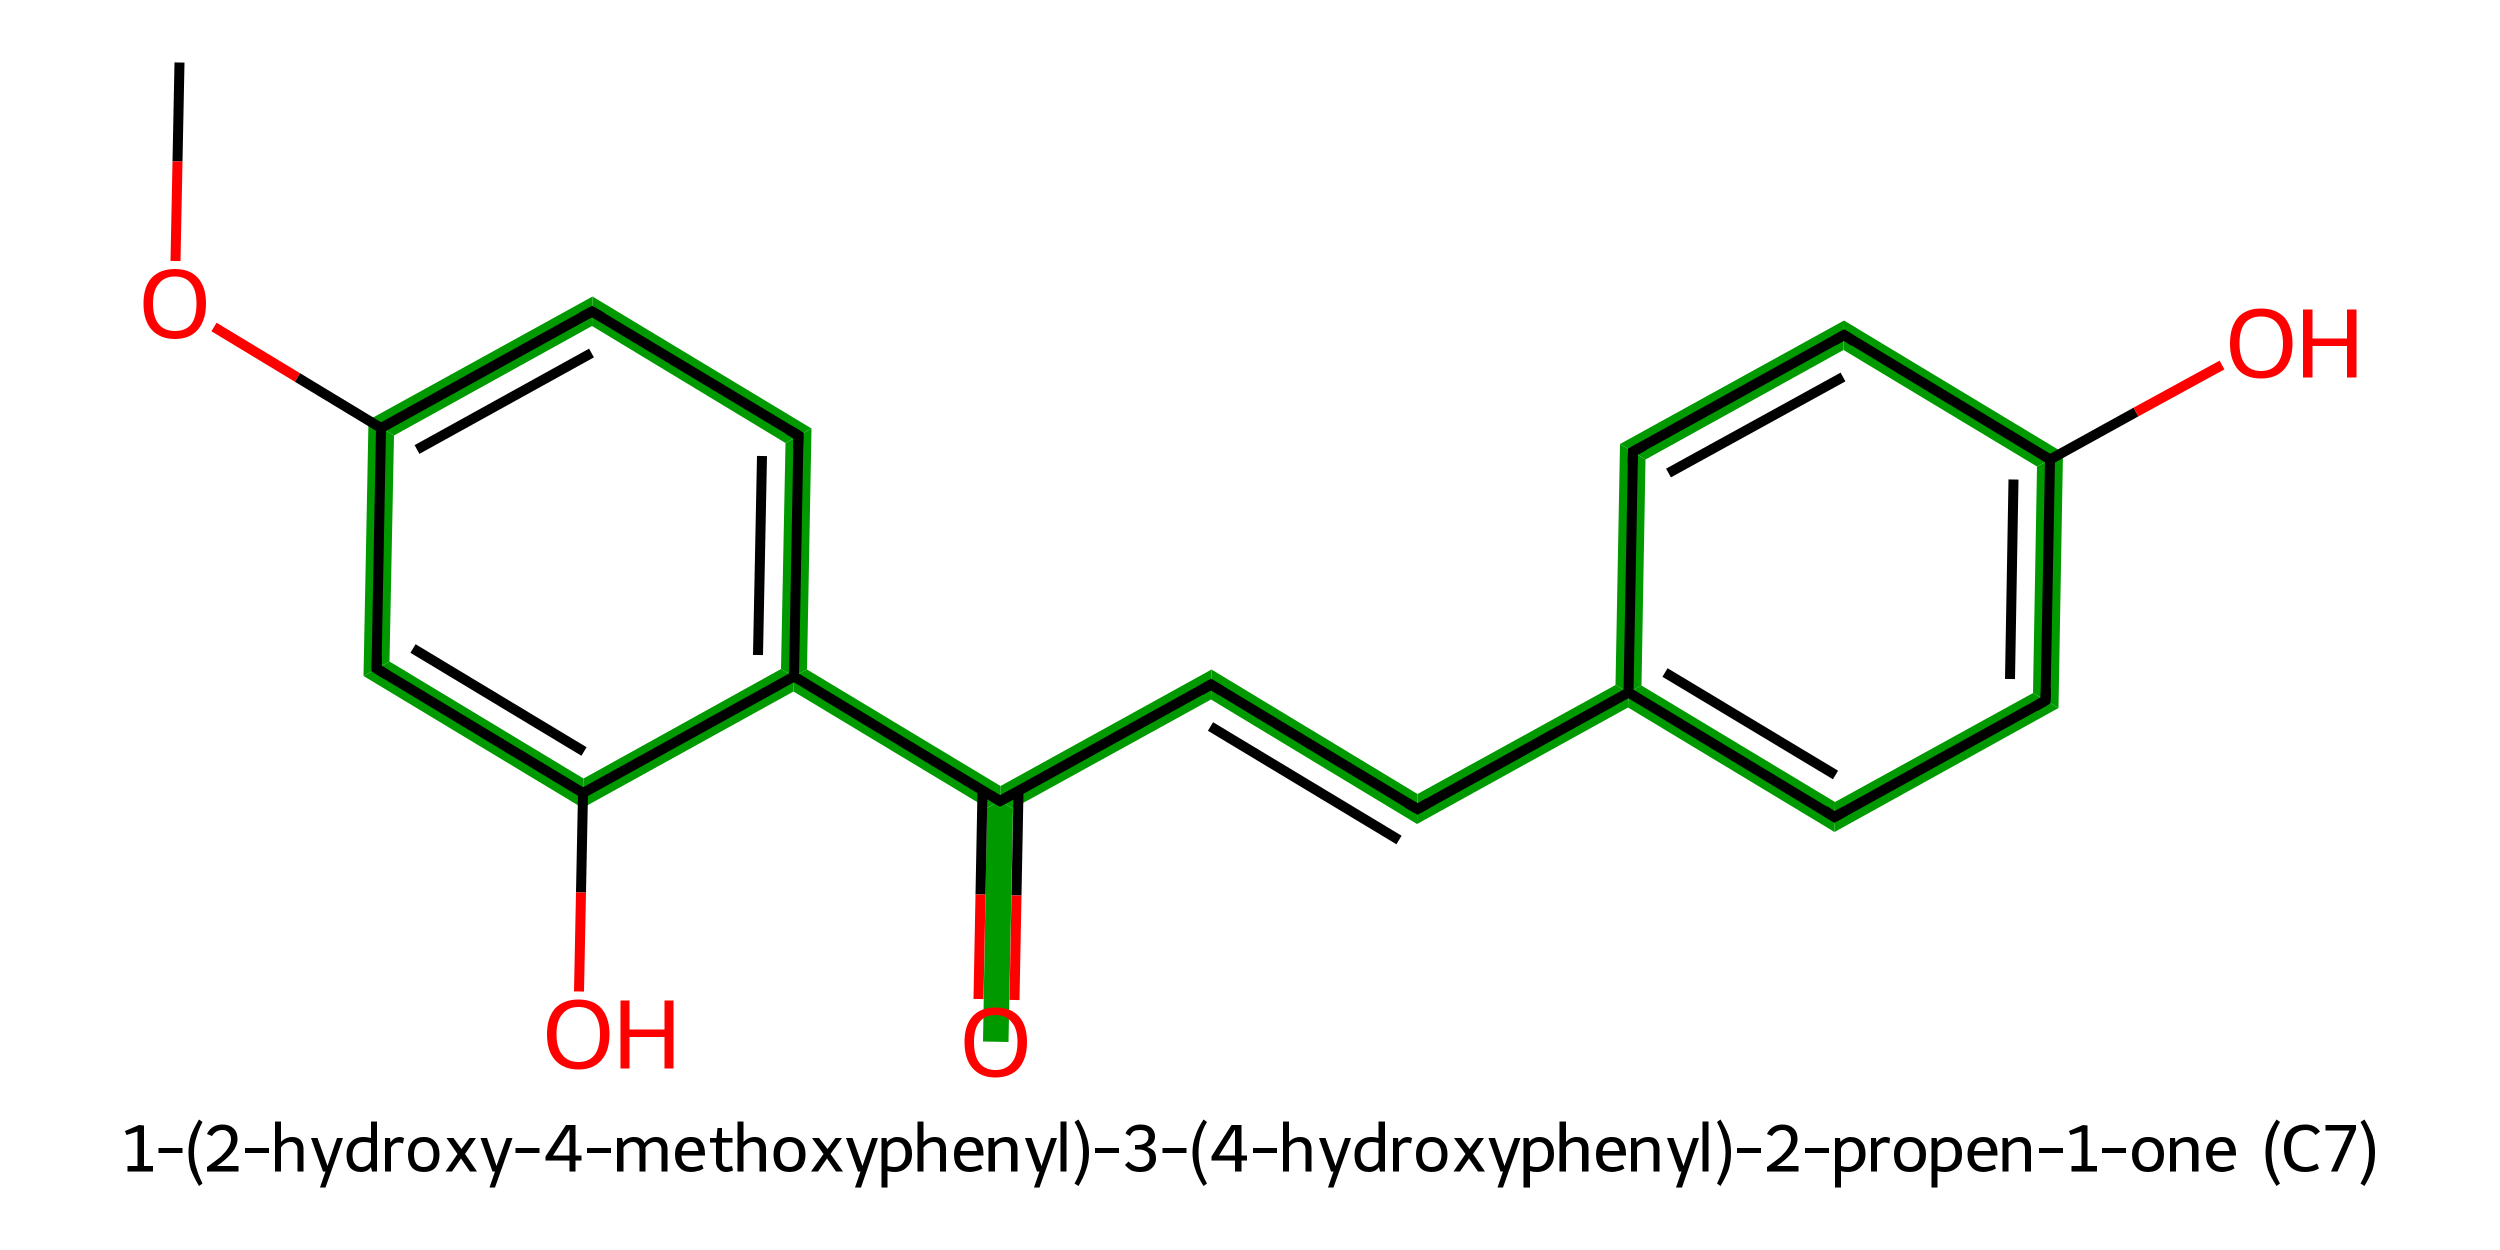 <?xml version='1.0' encoding='iso-8859-1'?>
<svg version='1.1' baseProfile='full'
              xmlns='http://www.w3.org/2000/svg'
                      xmlns:rdkit='http://www.rdkit.org/xml'
                      xmlns:xlink='http://www.w3.org/1999/xlink'
                  xml:space='preserve'
width='500px' height='250px' viewBox='0 0 500 250'>
<!-- END OF HEADER -->
<path class='bond-2 atom-2 atom-3' d='M 118.5,59.3 L 118.4,65.2 L 78.8,87.1 L 73.7,84.0 Z' style='fill:#009900;fill-rule:evenodd;fill-opacity:1;stroke:#009900;stroke-width:0.0px;stroke-linecap:butt;stroke-linejoin:miter;stroke-opacity:1;' />
<path class='bond-19 atom-2 atom-19' d='M 73.7,84.0 L 78.8,87.1 L 77.9,132.3 L 72.7,135.2 Z' style='fill:#009900;fill-rule:evenodd;fill-opacity:1;stroke:#009900;stroke-width:0.0px;stroke-linecap:butt;stroke-linejoin:miter;stroke-opacity:1;' />
<path class='bond-3 atom-3 atom-4' d='M 118.5,59.3 L 162.3,85.7 L 157.1,88.6 L 118.4,65.2 Z' style='fill:#009900;fill-rule:evenodd;fill-opacity:1;stroke:#009900;stroke-width:0.0px;stroke-linecap:butt;stroke-linejoin:miter;stroke-opacity:1;' />
<path class='bond-4 atom-4 atom-5' d='M 162.3,85.7 L 161.4,133.9 L 158.8,135.3 L 156.2,133.8 L 157.1,88.6 Z' style='fill:#009900;fill-rule:evenodd;fill-opacity:1;stroke:#009900;stroke-width:0.0px;stroke-linecap:butt;stroke-linejoin:miter;stroke-opacity:1;' />
<path class='bond-5 atom-5 atom-6' d='M 161.4,133.9 L 200.1,157.2 L 200.0,160.2 L 197.4,161.6 L 158.7,138.3 L 158.8,135.3 Z' style='fill:#009900;fill-rule:evenodd;fill-opacity:1;stroke:#009900;stroke-width:0.0px;stroke-linecap:butt;stroke-linejoin:miter;stroke-opacity:1;' />
<path class='bond-16 atom-5 atom-17' d='M 156.2,133.8 L 158.8,135.3 L 158.7,138.3 L 116.5,161.6 L 116.7,155.7 Z' style='fill:#009900;fill-rule:evenodd;fill-opacity:1;stroke:#009900;stroke-width:0.0px;stroke-linecap:butt;stroke-linejoin:miter;stroke-opacity:1;' />
<path class='bond-6 atom-6 atom-7' d='M 200.0,160.2 L 202.6,161.7 L 201.7,208.4 L 196.6,208.3 L 197.4,161.6 Z' style='fill:#009900;fill-rule:evenodd;fill-opacity:1;stroke:#009900;stroke-width:0.0px;stroke-linecap:butt;stroke-linejoin:miter;stroke-opacity:1;' />
<path class='bond-7 atom-6 atom-8' d='M 242.3,133.9 L 242.2,139.9 L 202.6,161.7 L 200.0,160.2 L 200.1,157.2 Z' style='fill:#009900;fill-rule:evenodd;fill-opacity:1;stroke:#009900;stroke-width:0.0px;stroke-linecap:butt;stroke-linejoin:miter;stroke-opacity:1;' />
<path class='bond-8 atom-8 atom-9' d='M 242.3,133.9 L 283.5,158.8 L 283.4,164.8 L 242.2,139.9 Z' style='fill:#009900;fill-rule:evenodd;fill-opacity:1;stroke:#009900;stroke-width:0.0px;stroke-linecap:butt;stroke-linejoin:miter;stroke-opacity:1;' />
<path class='bond-9 atom-9 atom-10' d='M 323.1,137.0 L 325.7,138.5 L 325.6,141.5 L 283.4,164.8 L 283.5,158.8 Z' style='fill:#009900;fill-rule:evenodd;fill-opacity:1;stroke:#009900;stroke-width:0.0px;stroke-linecap:butt;stroke-linejoin:miter;stroke-opacity:1;' />
<path class='bond-10 atom-10 atom-11' d='M 328.3,137.1 L 367.0,160.4 L 366.9,166.4 L 325.6,141.5 L 325.7,138.5 Z' style='fill:#009900;fill-rule:evenodd;fill-opacity:1;stroke:#009900;stroke-width:0.0px;stroke-linecap:butt;stroke-linejoin:miter;stroke-opacity:1;' />
<path class='bond-20 atom-10 atom-16' d='M 324.0,88.8 L 329.1,91.9 L 328.3,137.1 L 325.7,138.5 L 323.1,137.0 Z' style='fill:#009900;fill-rule:evenodd;fill-opacity:1;stroke:#009900;stroke-width:0.0px;stroke-linecap:butt;stroke-linejoin:miter;stroke-opacity:1;' />
<path class='bond-11 atom-11 atom-12' d='M 406.6,138.6 L 411.7,141.6 L 366.9,166.4 L 367.0,160.4 Z' style='fill:#009900;fill-rule:evenodd;fill-opacity:1;stroke:#009900;stroke-width:0.0px;stroke-linecap:butt;stroke-linejoin:miter;stroke-opacity:1;' />
<path class='bond-12 atom-12 atom-13' d='M 412.6,90.5 L 411.7,141.6 L 406.6,138.6 L 407.4,93.3 Z' style='fill:#009900;fill-rule:evenodd;fill-opacity:1;stroke:#009900;stroke-width:0.0px;stroke-linecap:butt;stroke-linejoin:miter;stroke-opacity:1;' />
<path class='bond-14 atom-13 atom-15' d='M 368.8,64.1 L 412.6,90.5 L 407.4,93.3 L 368.7,70.0 Z' style='fill:#009900;fill-rule:evenodd;fill-opacity:1;stroke:#009900;stroke-width:0.0px;stroke-linecap:butt;stroke-linejoin:miter;stroke-opacity:1;' />
<path class='bond-15 atom-15 atom-16' d='M 368.8,64.1 L 368.7,70.0 L 329.1,91.9 L 324.0,88.8 Z' style='fill:#009900;fill-rule:evenodd;fill-opacity:1;stroke:#009900;stroke-width:0.0px;stroke-linecap:butt;stroke-linejoin:miter;stroke-opacity:1;' />
<path class='bond-18 atom-17 atom-19' d='M 77.9,132.3 L 116.7,155.7 L 116.5,161.6 L 72.7,135.2 Z' style='fill:#009900;fill-rule:evenodd;fill-opacity:1;stroke:#009900;stroke-width:0.0px;stroke-linecap:butt;stroke-linejoin:miter;stroke-opacity:1;' />
<path class='bond-0 atom-0 atom-1' d='M 35.9,12.5 L 35.5,32.3' style='fill:none;fill-rule:evenodd;stroke:#000000;stroke-width:2.0px;stroke-linecap:butt;stroke-linejoin:miter;stroke-opacity:1' />
<path class='bond-0 atom-0 atom-1' d='M 35.5,32.3 L 35.1,52.2' style='fill:none;fill-rule:evenodd;stroke:#FF0000;stroke-width:2.0px;stroke-linecap:butt;stroke-linejoin:miter;stroke-opacity:1' />
<path class='bond-1 atom-1 atom-2' d='M 42.8,65.4 L 59.5,75.5' style='fill:none;fill-rule:evenodd;stroke:#FF0000;stroke-width:2.0px;stroke-linecap:butt;stroke-linejoin:miter;stroke-opacity:1' />
<path class='bond-1 atom-1 atom-2' d='M 59.5,75.5 L 76.2,85.6' style='fill:none;fill-rule:evenodd;stroke:#000000;stroke-width:2.0px;stroke-linecap:butt;stroke-linejoin:miter;stroke-opacity:1' />
<path class='bond-2 atom-2 atom-3' d='M 76.2,85.6 L 118.4,62.3' style='fill:none;fill-rule:evenodd;stroke:#000000;stroke-width:2.0px;stroke-linecap:butt;stroke-linejoin:miter;stroke-opacity:1' />
<path class='bond-2 atom-2 atom-3' d='M 83.4,89.9 L 118.3,70.6' style='fill:none;fill-rule:evenodd;stroke:#000000;stroke-width:2.0px;stroke-linecap:butt;stroke-linejoin:miter;stroke-opacity:1' />
<path class='bond-3 atom-3 atom-4' d='M 118.4,62.3 L 159.7,87.1' style='fill:none;fill-rule:evenodd;stroke:#000000;stroke-width:2.0px;stroke-linecap:butt;stroke-linejoin:miter;stroke-opacity:1' />
<path class='bond-4 atom-4 atom-5' d='M 159.7,87.1 L 158.8,135.3' style='fill:none;fill-rule:evenodd;stroke:#000000;stroke-width:2.0px;stroke-linecap:butt;stroke-linejoin:miter;stroke-opacity:1' />
<path class='bond-4 atom-4 atom-5' d='M 152.4,91.2 L 151.6,131.0' style='fill:none;fill-rule:evenodd;stroke:#000000;stroke-width:2.0px;stroke-linecap:butt;stroke-linejoin:miter;stroke-opacity:1' />
<path class='bond-5 atom-5 atom-6' d='M 158.8,135.3 L 200.0,160.2' style='fill:none;fill-rule:evenodd;stroke:#000000;stroke-width:2.0px;stroke-linecap:butt;stroke-linejoin:miter;stroke-opacity:1' />
<path class='bond-6 atom-6 atom-7' d='M 196.5,158.1 L 196.1,178.9' style='fill:none;fill-rule:evenodd;stroke:#000000;stroke-width:2.0px;stroke-linecap:butt;stroke-linejoin:miter;stroke-opacity:1' />
<path class='bond-6 atom-6 atom-7' d='M 196.1,178.9 L 195.7,199.8' style='fill:none;fill-rule:evenodd;stroke:#FF0000;stroke-width:2.0px;stroke-linecap:butt;stroke-linejoin:miter;stroke-opacity:1' />
<path class='bond-6 atom-6 atom-7' d='M 203.7,158.2 L 203.3,179.1' style='fill:none;fill-rule:evenodd;stroke:#000000;stroke-width:2.0px;stroke-linecap:butt;stroke-linejoin:miter;stroke-opacity:1' />
<path class='bond-6 atom-6 atom-7' d='M 203.3,179.1 L 202.9,200.0' style='fill:none;fill-rule:evenodd;stroke:#FF0000;stroke-width:2.0px;stroke-linecap:butt;stroke-linejoin:miter;stroke-opacity:1' />
<path class='bond-7 atom-6 atom-8' d='M 200.0,160.2 L 242.2,136.9' style='fill:none;fill-rule:evenodd;stroke:#000000;stroke-width:2.0px;stroke-linecap:butt;stroke-linejoin:miter;stroke-opacity:1' />
<path class='bond-8 atom-8 atom-9' d='M 242.2,136.9 L 283.5,161.8' style='fill:none;fill-rule:evenodd;stroke:#000000;stroke-width:2.0px;stroke-linecap:butt;stroke-linejoin:miter;stroke-opacity:1' />
<path class='bond-8 atom-8 atom-9' d='M 242.1,145.3 L 279.8,168.0' style='fill:none;fill-rule:evenodd;stroke:#000000;stroke-width:2.0px;stroke-linecap:butt;stroke-linejoin:miter;stroke-opacity:1' />
<path class='bond-9 atom-9 atom-10' d='M 283.5,161.8 L 325.7,138.5' style='fill:none;fill-rule:evenodd;stroke:#000000;stroke-width:2.0px;stroke-linecap:butt;stroke-linejoin:miter;stroke-opacity:1' />
<path class='bond-10 atom-10 atom-11' d='M 325.7,138.5 L 366.9,163.4' style='fill:none;fill-rule:evenodd;stroke:#000000;stroke-width:2.0px;stroke-linecap:butt;stroke-linejoin:miter;stroke-opacity:1' />
<path class='bond-10 atom-10 atom-11' d='M 333.0,134.5 L 367.1,155.0' style='fill:none;fill-rule:evenodd;stroke:#000000;stroke-width:2.0px;stroke-linecap:butt;stroke-linejoin:miter;stroke-opacity:1' />
<path class='bond-11 atom-11 atom-12' d='M 366.9,163.4 L 409.1,140.1' style='fill:none;fill-rule:evenodd;stroke:#000000;stroke-width:2.0px;stroke-linecap:butt;stroke-linejoin:miter;stroke-opacity:1' />
<path class='bond-12 atom-12 atom-13' d='M 409.1,140.1 L 410.0,91.9' style='fill:none;fill-rule:evenodd;stroke:#000000;stroke-width:2.0px;stroke-linecap:butt;stroke-linejoin:miter;stroke-opacity:1' />
<path class='bond-12 atom-12 atom-13' d='M 402.0,135.8 L 402.7,95.9' style='fill:none;fill-rule:evenodd;stroke:#000000;stroke-width:2.0px;stroke-linecap:butt;stroke-linejoin:miter;stroke-opacity:1' />
<path class='bond-13 atom-13 atom-14' d='M 410.0,91.9 L 427.2,82.4' style='fill:none;fill-rule:evenodd;stroke:#000000;stroke-width:2.0px;stroke-linecap:butt;stroke-linejoin:miter;stroke-opacity:1' />
<path class='bond-13 atom-13 atom-14' d='M 427.2,82.4 L 444.4,73.0' style='fill:none;fill-rule:evenodd;stroke:#FF0000;stroke-width:2.0px;stroke-linecap:butt;stroke-linejoin:miter;stroke-opacity:1' />
<path class='bond-14 atom-13 atom-15' d='M 410.0,91.9 L 368.8,67.0' style='fill:none;fill-rule:evenodd;stroke:#000000;stroke-width:2.0px;stroke-linecap:butt;stroke-linejoin:miter;stroke-opacity:1' />
<path class='bond-15 atom-15 atom-16' d='M 368.8,67.0 L 326.6,90.3' style='fill:none;fill-rule:evenodd;stroke:#000000;stroke-width:2.0px;stroke-linecap:butt;stroke-linejoin:miter;stroke-opacity:1' />
<path class='bond-15 atom-15 atom-16' d='M 368.6,75.4 L 333.7,94.6' style='fill:none;fill-rule:evenodd;stroke:#000000;stroke-width:2.0px;stroke-linecap:butt;stroke-linejoin:miter;stroke-opacity:1' />
<path class='bond-16 atom-5 atom-17' d='M 158.8,135.3 L 116.6,158.6' style='fill:none;fill-rule:evenodd;stroke:#000000;stroke-width:2.0px;stroke-linecap:butt;stroke-linejoin:miter;stroke-opacity:1' />
<path class='bond-17 atom-17 atom-18' d='M 116.6,158.6 L 116.2,178.5' style='fill:none;fill-rule:evenodd;stroke:#000000;stroke-width:2.0px;stroke-linecap:butt;stroke-linejoin:miter;stroke-opacity:1' />
<path class='bond-17 atom-17 atom-18' d='M 116.2,178.5 L 115.8,198.3' style='fill:none;fill-rule:evenodd;stroke:#FF0000;stroke-width:2.0px;stroke-linecap:butt;stroke-linejoin:miter;stroke-opacity:1' />
<path class='bond-18 atom-17 atom-19' d='M 116.6,158.6 L 75.3,133.7' style='fill:none;fill-rule:evenodd;stroke:#000000;stroke-width:2.0px;stroke-linecap:butt;stroke-linejoin:miter;stroke-opacity:1' />
<path class='bond-18 atom-17 atom-19' d='M 116.8,150.3 L 82.6,129.7' style='fill:none;fill-rule:evenodd;stroke:#000000;stroke-width:2.0px;stroke-linecap:butt;stroke-linejoin:miter;stroke-opacity:1' />
<path class='bond-19 atom-19 atom-2' d='M 75.3,133.7 L 76.2,85.6' style='fill:none;fill-rule:evenodd;stroke:#000000;stroke-width:2.0px;stroke-linecap:butt;stroke-linejoin:miter;stroke-opacity:1' />
<path class='bond-20 atom-16 atom-10' d='M 326.6,90.3 L 325.7,138.5' style='fill:none;fill-rule:evenodd;stroke:#000000;stroke-width:2.0px;stroke-linecap:butt;stroke-linejoin:miter;stroke-opacity:1' />
<path d='M 116.3,63.4 L 118.4,62.3 L 120.5,63.5' style='fill:none;stroke:#000000;stroke-width:2.0px;stroke-linecap:butt;stroke-linejoin:miter;stroke-opacity:1;' />
<path d='M 157.6,85.9 L 159.7,87.1 L 159.6,89.6' style='fill:none;stroke:#000000;stroke-width:2.0px;stroke-linecap:butt;stroke-linejoin:miter;stroke-opacity:1;' />
<path d='M 198.0,159.0 L 200.0,160.2 L 202.2,159.0' style='fill:none;stroke:#000000;stroke-width:2.0px;stroke-linecap:butt;stroke-linejoin:miter;stroke-opacity:1;' />
<path d='M 240.1,138.1 L 242.2,136.9 L 244.3,138.2' style='fill:none;stroke:#000000;stroke-width:2.0px;stroke-linecap:butt;stroke-linejoin:miter;stroke-opacity:1;' />
<path d='M 281.4,160.6 L 283.5,161.8 L 285.6,160.6' style='fill:none;stroke:#000000;stroke-width:2.0px;stroke-linecap:butt;stroke-linejoin:miter;stroke-opacity:1;' />
<path d='M 364.9,162.1 L 366.9,163.4 L 369.0,162.2' style='fill:none;stroke:#000000;stroke-width:2.0px;stroke-linecap:butt;stroke-linejoin:miter;stroke-opacity:1;' />
<path d='M 407.0,141.3 L 409.1,140.1 L 409.2,137.7' style='fill:none;stroke:#000000;stroke-width:2.0px;stroke-linecap:butt;stroke-linejoin:miter;stroke-opacity:1;' />
<path d='M 370.8,68.3 L 368.8,67.0 L 366.7,68.2' style='fill:none;stroke:#000000;stroke-width:2.0px;stroke-linecap:butt;stroke-linejoin:miter;stroke-opacity:1;' />
<path d='M 328.7,89.2 L 326.6,90.3 L 326.5,92.7' style='fill:none;stroke:#000000;stroke-width:2.0px;stroke-linecap:butt;stroke-linejoin:miter;stroke-opacity:1;' />
<path d='M 77.4,135.0 L 75.3,133.7 L 75.4,131.3' style='fill:none;stroke:#000000;stroke-width:2.0px;stroke-linecap:butt;stroke-linejoin:miter;stroke-opacity:1;' />
<path class='atom-1' d='M 28.7 60.7
Q 28.7 57.4, 30.3 55.6
Q 32.0 53.8, 35.0 53.8
Q 38.0 53.8, 39.6 55.6
Q 41.2 57.4, 41.2 60.7
Q 41.2 64.0, 39.6 65.9
Q 38.0 67.8, 35.0 67.8
Q 32.0 67.8, 30.3 65.9
Q 28.7 64.1, 28.7 60.7
M 35.0 66.2
Q 37.1 66.2, 38.2 64.9
Q 39.3 63.5, 39.3 60.7
Q 39.3 58.0, 38.2 56.7
Q 37.1 55.3, 35.0 55.3
Q 32.9 55.3, 31.8 56.7
Q 30.6 58.0, 30.6 60.7
Q 30.6 63.5, 31.8 64.9
Q 32.9 66.2, 35.0 66.2
' fill='#FF0000'/>
<path class='atom-7' d='M 192.9 208.4
Q 192.9 205.1, 194.5 203.3
Q 196.1 201.5, 199.1 201.5
Q 202.2 201.5, 203.8 203.3
Q 205.4 205.1, 205.4 208.4
Q 205.4 211.7, 203.8 213.6
Q 202.1 215.5, 199.1 215.5
Q 196.1 215.5, 194.5 213.6
Q 192.9 211.8, 192.9 208.4
M 199.1 214.0
Q 201.2 214.0, 202.3 212.6
Q 203.5 211.2, 203.5 208.4
Q 203.5 205.7, 202.3 204.4
Q 201.2 203.0, 199.1 203.0
Q 197.0 203.0, 195.9 204.4
Q 194.8 205.7, 194.8 208.4
Q 194.8 211.2, 195.9 212.6
Q 197.0 214.0, 199.1 214.0
' fill='#FF0000'/>
<path class='atom-14' d='M 446.0 68.7
Q 446.0 65.4, 447.6 63.5
Q 449.2 61.7, 452.2 61.7
Q 455.2 61.7, 456.9 63.5
Q 458.5 65.4, 458.5 68.7
Q 458.5 72.0, 456.8 73.9
Q 455.2 75.7, 452.2 75.7
Q 449.2 75.7, 447.6 73.9
Q 446.0 72.0, 446.0 68.7
M 452.2 74.2
Q 454.3 74.2, 455.4 72.8
Q 456.6 71.4, 456.6 68.7
Q 456.6 66.0, 455.4 64.6
Q 454.3 63.3, 452.2 63.3
Q 450.1 63.3, 449.0 64.6
Q 447.9 66.0, 447.9 68.7
Q 447.9 71.4, 449.0 72.8
Q 450.1 74.2, 452.2 74.2
' fill='#FF0000'/>
<path class='atom-14' d='M 460.6 61.9
L 462.5 61.9
L 462.5 67.7
L 469.4 67.7
L 469.4 61.9
L 471.3 61.9
L 471.3 75.5
L 469.4 75.5
L 469.4 69.2
L 462.5 69.2
L 462.5 75.5
L 460.6 75.5
L 460.6 61.9
' fill='#FF0000'/>
<path class='atom-18' d='M 109.4 206.8
Q 109.4 203.6, 111.0 201.7
Q 112.7 199.9, 115.7 199.9
Q 118.7 199.9, 120.3 201.7
Q 121.9 203.6, 121.9 206.8
Q 121.9 210.2, 120.3 212.0
Q 118.7 213.9, 115.7 213.9
Q 112.7 213.9, 111.0 212.0
Q 109.4 210.2, 109.4 206.8
M 115.7 212.4
Q 117.8 212.4, 118.9 211.0
Q 120.0 209.6, 120.0 206.8
Q 120.0 204.2, 118.9 202.8
Q 117.8 201.4, 115.7 201.4
Q 113.6 201.4, 112.5 202.8
Q 111.3 204.1, 111.3 206.8
Q 111.3 209.6, 112.5 211.0
Q 113.6 212.4, 115.7 212.4
' fill='#FF0000'/>
<path class='atom-18' d='M 124.1 200.1
L 125.9 200.1
L 125.9 205.9
L 132.9 205.9
L 132.9 200.1
L 134.7 200.1
L 134.7 213.7
L 132.9 213.7
L 132.9 207.4
L 125.9 207.4
L 125.9 213.7
L 124.1 213.7
L 124.1 200.1
' fill='#FF0000'/>
<path class='legend' d='M 25.5 233.2
L 27.5 233.2
L 27.5 226.3
L 25.3 227.0
L 25.0 226.2
L 27.8 225.0
L 28.8 225.1
L 28.8 233.2
L 30.6 233.2
L 30.6 234.3
L 25.5 234.3
L 25.5 233.2
' fill='#000000'/>
<path class='legend' d='M 31.7 229.6
L 36.5 229.6
L 36.5 230.6
L 31.7 230.6
L 31.7 229.6
' fill='#000000'/>
<path class='legend' d='M 37.7 230.5
Q 37.7 228.7, 38.2 227.1
Q 38.8 225.6, 39.8 223.9
L 40.5 224.4
Q 39.7 225.9, 39.3 227.4
Q 38.8 228.8, 38.8 230.5
Q 38.8 232.3, 39.3 233.7
Q 39.7 235.1, 40.5 236.7
L 39.8 237.2
Q 38.8 235.5, 38.2 234.0
Q 37.7 232.4, 37.7 230.5
' fill='#000000'/>
<path class='legend' d='M 41.4 226.8
Q 41.8 225.9, 42.6 225.4
Q 43.4 224.9, 44.5 224.9
Q 45.9 224.9, 46.7 225.7
Q 47.5 226.4, 47.5 227.8
Q 47.5 229.1, 46.5 230.4
Q 45.5 231.7, 43.4 233.2
L 47.7 233.2
L 47.7 234.3
L 41.4 234.3
L 41.4 233.4
Q 43.1 232.2, 44.2 231.3
Q 45.2 230.3, 45.7 229.5
Q 46.2 228.7, 46.2 227.8
Q 46.2 227.0, 45.7 226.5
Q 45.3 226.0, 44.5 226.0
Q 43.8 226.0, 43.3 226.3
Q 42.8 226.6, 42.4 227.2
L 41.4 226.8
' fill='#000000'/>
<path class='legend' d='M 49.0 229.6
L 53.8 229.6
L 53.8 230.6
L 49.0 230.6
L 49.0 229.6
' fill='#000000'/>
<path class='legend' d='M 58.5 227.4
Q 59.5 227.4, 60.1 228.0
Q 60.7 228.7, 60.7 229.8
L 60.7 234.3
L 59.5 234.3
L 59.5 229.9
Q 59.5 229.1, 59.1 228.8
Q 58.8 228.4, 58.2 228.4
Q 57.5 228.4, 57.0 228.7
Q 56.5 229.0, 56.2 229.5
L 56.2 234.3
L 55.0 234.3
L 55.0 224.3
L 56.2 224.3
L 56.2 228.4
Q 57.1 227.4, 58.5 227.4
' fill='#000000'/>
<path class='legend' d='M 67.4 227.6
L 68.6 227.6
L 65.1 237.5
L 64.0 237.5
L 65.1 234.3
L 64.6 234.3
L 62.2 227.6
L 63.5 227.6
L 65.5 233.2
L 67.4 227.6
' fill='#000000'/>
<path class='legend' d='M 75.4 224.3
L 75.4 234.3
L 74.4 234.3
L 74.2 233.4
Q 73.5 234.4, 72.2 234.4
Q 70.8 234.4, 70.0 233.5
Q 69.3 232.6, 69.3 231.0
Q 69.3 229.3, 70.2 228.4
Q 71.1 227.4, 72.7 227.4
Q 73.4 227.4, 74.2 227.6
L 74.2 224.3
L 75.4 224.3
M 72.3 233.4
Q 73.0 233.4, 73.5 233.0
Q 74.0 232.7, 74.2 232.0
L 74.2 228.6
Q 73.5 228.4, 72.7 228.4
Q 71.7 228.4, 71.1 229.1
Q 70.5 229.8, 70.5 231.0
Q 70.5 232.2, 71.0 232.8
Q 71.5 233.4, 72.3 233.4
' fill='#000000'/>
<path class='legend' d='M 78.0 227.6
L 78.1 228.5
Q 78.8 227.4, 80.0 227.4
Q 80.3 227.4, 80.8 227.6
L 80.6 228.7
Q 80.1 228.5, 79.8 228.5
Q 79.2 228.5, 78.8 228.8
Q 78.5 229.0, 78.2 229.5
L 78.2 234.3
L 77.0 234.3
L 77.0 227.6
L 78.0 227.6
' fill='#000000'/>
<path class='legend' d='M 81.6 230.9
Q 81.6 229.3, 82.4 228.4
Q 83.2 227.4, 84.8 227.4
Q 86.3 227.4, 87.1 228.4
Q 87.9 229.3, 87.9 230.9
Q 87.9 232.5, 87.1 233.5
Q 86.3 234.4, 84.8 234.4
Q 83.2 234.4, 82.4 233.5
Q 81.6 232.5, 81.6 230.9
M 82.8 230.9
Q 82.8 232.1, 83.3 232.8
Q 83.8 233.4, 84.8 233.4
Q 85.7 233.4, 86.2 232.8
Q 86.7 232.1, 86.7 230.9
Q 86.7 229.7, 86.2 229.0
Q 85.7 228.4, 84.8 228.4
Q 83.8 228.4, 83.3 229.0
Q 82.8 229.7, 82.8 230.9
' fill='#000000'/>
<path class='legend' d='M 91.5 230.8
L 89.3 227.6
L 90.7 227.6
L 92.3 229.8
L 93.9 227.6
L 95.2 227.6
L 93.0 230.8
L 95.4 234.3
L 94.0 234.3
L 92.2 231.7
L 90.4 234.3
L 89.1 234.3
L 91.5 230.8
' fill='#000000'/>
<path class='legend' d='M 101.3 227.6
L 102.5 227.6
L 99.0 237.5
L 97.9 237.5
L 99.0 234.3
L 98.5 234.3
L 96.1 227.6
L 97.4 227.6
L 99.3 233.2
L 101.3 227.6
' fill='#000000'/>
<path class='legend' d='M 103.1 229.6
L 107.9 229.6
L 107.9 230.6
L 103.1 230.6
L 103.1 229.6
' fill='#000000'/>
<path class='legend' d='M 115.1 231.1
L 116.3 231.1
L 116.3 232.1
L 115.1 232.1
L 115.1 234.3
L 113.9 234.3
L 113.9 232.1
L 109.1 232.1
L 109.1 231.3
L 113.2 225.0
L 115.1 225.0
L 115.1 231.1
M 110.6 231.1
L 113.9 231.1
L 113.9 225.9
L 110.6 231.1
' fill='#000000'/>
<path class='legend' d='M 117.4 229.6
L 122.2 229.6
L 122.2 230.6
L 117.4 230.6
L 117.4 229.6
' fill='#000000'/>
<path class='legend' d='M 131.2 227.4
Q 132.3 227.4, 132.9 228.0
Q 133.5 228.7, 133.5 229.8
L 133.5 234.3
L 132.3 234.3
L 132.3 229.9
Q 132.3 229.1, 131.9 228.8
Q 131.6 228.4, 131.0 228.4
Q 130.4 228.4, 129.9 228.7
Q 129.4 229.0, 129.1 229.5
Q 129.1 229.6, 129.1 229.8
L 129.1 234.3
L 127.9 234.3
L 127.9 229.9
Q 127.9 229.1, 127.5 228.8
Q 127.2 228.4, 126.6 228.4
Q 126.0 228.4, 125.5 228.7
Q 125.0 229.0, 124.7 229.5
L 124.7 234.3
L 123.4 234.3
L 123.4 227.6
L 124.4 227.6
L 124.6 228.5
Q 125.4 227.4, 126.8 227.4
Q 128.4 227.4, 128.9 228.6
Q 129.8 227.4, 131.2 227.4
' fill='#000000'/>
<path class='legend' d='M 135.0 230.9
Q 135.0 229.3, 135.9 228.4
Q 136.7 227.4, 138.2 227.4
Q 139.7 227.4, 140.3 228.3
Q 141.0 229.2, 141.0 230.9
L 141.0 231.1
L 136.3 231.1
Q 136.3 232.2, 136.8 232.8
Q 137.3 233.4, 138.3 233.4
Q 138.8 233.4, 139.3 233.3
Q 139.8 233.2, 140.4 232.9
L 140.7 233.7
Q 140.1 234.1, 139.5 234.2
Q 138.9 234.4, 138.2 234.4
Q 136.7 234.4, 135.9 233.5
Q 135.0 232.6, 135.0 230.9
M 138.2 228.4
Q 137.4 228.4, 136.9 228.8
Q 136.5 229.3, 136.3 230.2
L 139.7 230.2
Q 139.6 229.3, 139.2 228.8
Q 138.9 228.4, 138.2 228.4
' fill='#000000'/>
<path class='legend' d='M 142.0 228.5
L 142.0 227.6
L 143.3 227.6
L 143.5 225.6
L 144.4 225.6
L 144.4 227.6
L 146.5 227.6
L 146.5 228.5
L 144.4 228.5
L 144.4 232.2
Q 144.4 233.4, 145.4 233.4
Q 145.8 233.4, 146.4 233.2
L 146.6 234.1
Q 145.9 234.4, 145.2 234.4
Q 144.3 234.4, 143.8 233.8
Q 143.2 233.3, 143.2 232.3
L 143.2 228.5
L 142.0 228.5
' fill='#000000'/>
<path class='legend' d='M 151.0 227.4
Q 152.0 227.4, 152.6 228.0
Q 153.2 228.7, 153.2 229.8
L 153.2 234.3
L 151.9 234.3
L 151.9 229.9
Q 151.9 229.1, 151.6 228.8
Q 151.3 228.4, 150.6 228.4
Q 150.0 228.4, 149.5 228.7
Q 149.0 229.0, 148.7 229.5
L 148.7 234.3
L 147.5 234.3
L 147.5 224.3
L 148.7 224.3
L 148.7 228.4
Q 149.6 227.4, 151.0 227.4
' fill='#000000'/>
<path class='legend' d='M 154.7 230.9
Q 154.7 229.3, 155.5 228.4
Q 156.4 227.4, 157.9 227.4
Q 159.4 227.4, 160.3 228.4
Q 161.1 229.3, 161.1 230.9
Q 161.1 232.5, 160.3 233.5
Q 159.4 234.4, 157.9 234.4
Q 156.4 234.4, 155.5 233.5
Q 154.7 232.5, 154.7 230.9
M 156.0 230.9
Q 156.0 232.1, 156.5 232.8
Q 157.0 233.4, 157.9 233.4
Q 158.8 233.4, 159.3 232.8
Q 159.8 232.1, 159.8 230.9
Q 159.8 229.7, 159.3 229.0
Q 158.8 228.4, 157.9 228.4
Q 157.0 228.4, 156.5 229.0
Q 156.0 229.7, 156.0 230.9
' fill='#000000'/>
<path class='legend' d='M 164.7 230.8
L 162.4 227.6
L 163.8 227.6
L 165.5 229.8
L 167.1 227.6
L 168.4 227.6
L 166.1 230.8
L 168.6 234.3
L 167.2 234.3
L 165.4 231.7
L 163.6 234.3
L 162.2 234.3
L 164.7 230.8
' fill='#000000'/>
<path class='legend' d='M 174.4 227.6
L 175.6 227.6
L 172.2 237.5
L 171.0 237.5
L 172.1 234.3
L 171.6 234.3
L 169.2 227.6
L 170.5 227.6
L 172.5 233.2
L 174.4 227.6
' fill='#000000'/>
<path class='legend' d='M 179.4 227.4
Q 180.8 227.4, 181.6 228.3
Q 182.4 229.2, 182.4 230.8
Q 182.4 232.5, 181.4 233.4
Q 180.5 234.4, 178.9 234.4
Q 178.2 234.4, 177.5 234.2
L 177.5 237.5
L 176.3 237.5
L 176.3 227.6
L 177.3 227.6
L 177.4 228.4
Q 177.8 227.9, 178.3 227.7
Q 178.8 227.4, 179.4 227.4
M 178.9 233.4
Q 179.9 233.4, 180.5 232.7
Q 181.1 232.0, 181.1 230.8
Q 181.1 229.6, 180.6 229.0
Q 180.2 228.4, 179.3 228.4
Q 178.7 228.4, 178.2 228.8
Q 177.7 229.1, 177.5 229.7
L 177.5 233.2
Q 178.2 233.4, 178.9 233.4
' fill='#000000'/>
<path class='legend' d='M 187.0 227.4
Q 188.1 227.4, 188.6 228.0
Q 189.2 228.7, 189.2 229.8
L 189.2 234.3
L 188.0 234.3
L 188.0 229.9
Q 188.0 229.1, 187.7 228.8
Q 187.4 228.4, 186.7 228.4
Q 186.1 228.4, 185.6 228.7
Q 185.1 229.0, 184.7 229.5
L 184.7 234.3
L 183.5 234.3
L 183.5 224.3
L 184.7 224.3
L 184.7 228.4
Q 185.6 227.4, 187.0 227.4
' fill='#000000'/>
<path class='legend' d='M 190.8 230.9
Q 190.8 229.3, 191.6 228.4
Q 192.4 227.4, 193.9 227.4
Q 195.4 227.4, 196.0 228.3
Q 196.7 229.2, 196.7 230.9
L 196.7 231.1
L 192.0 231.1
Q 192.0 232.2, 192.6 232.8
Q 193.1 233.4, 194.0 233.4
Q 194.5 233.4, 195.0 233.3
Q 195.5 233.2, 196.1 232.9
L 196.5 233.7
Q 195.8 234.1, 195.2 234.2
Q 194.6 234.4, 194.0 234.4
Q 192.4 234.4, 191.6 233.5
Q 190.8 232.6, 190.8 230.9
M 193.9 228.4
Q 193.1 228.4, 192.7 228.8
Q 192.2 229.3, 192.1 230.2
L 195.4 230.2
Q 195.3 229.3, 195.0 228.8
Q 194.6 228.4, 193.9 228.4
' fill='#000000'/>
<path class='legend' d='M 201.3 227.4
Q 202.3 227.4, 202.9 228.0
Q 203.5 228.7, 203.5 229.8
L 203.5 234.3
L 202.2 234.3
L 202.2 229.9
Q 202.2 229.1, 201.9 228.8
Q 201.6 228.4, 200.9 228.4
Q 200.3 228.4, 199.8 228.7
Q 199.3 229.0, 199.0 229.5
L 199.0 234.3
L 197.7 234.3
L 197.7 227.6
L 198.8 227.6
L 198.9 228.5
Q 199.8 227.4, 201.3 227.4
' fill='#000000'/>
<path class='legend' d='M 210.2 227.6
L 211.4 227.6
L 207.9 237.5
L 206.8 237.5
L 207.9 234.3
L 207.4 234.3
L 205.0 227.6
L 206.3 227.6
L 208.3 233.2
L 210.2 227.6
' fill='#000000'/>
<path class='legend' d='M 212.1 224.3
L 213.3 224.3
L 213.3 234.3
L 212.1 234.3
L 212.1 224.3
' fill='#000000'/>
<path class='legend' d='M 217.8 230.5
Q 217.8 232.4, 217.2 234.0
Q 216.7 235.5, 215.7 237.2
L 214.9 236.7
Q 215.8 235.1, 216.2 233.7
Q 216.6 232.3, 216.6 230.5
Q 216.6 228.8, 216.2 227.4
Q 215.8 225.9, 214.9 224.4
L 215.7 223.9
Q 216.7 225.6, 217.2 227.1
Q 217.8 228.7, 217.8 230.5
' fill='#000000'/>
<path class='legend' d='M 219.0 229.6
L 223.8 229.6
L 223.8 230.6
L 219.0 230.6
L 219.0 229.6
' fill='#000000'/>
<path class='legend' d='M 229.4 229.4
Q 230.3 229.7, 230.8 230.2
Q 231.2 230.8, 231.2 231.7
Q 231.2 232.5, 230.8 233.1
Q 230.4 233.7, 229.7 234.1
Q 229.0 234.4, 228.0 234.4
Q 227.1 234.4, 226.3 234.1
Q 225.6 233.7, 225.0 233.0
L 225.7 232.3
Q 226.3 232.9, 226.8 233.1
Q 227.3 233.4, 228.0 233.4
Q 228.9 233.4, 229.4 232.9
Q 229.9 232.5, 229.9 231.7
Q 229.9 230.8, 229.4 230.4
Q 228.8 229.9, 227.7 229.9
L 227.0 229.9
L 227.0 229.0
L 227.6 229.0
Q 228.6 229.0, 229.2 228.5
Q 229.7 228.1, 229.7 227.3
Q 229.7 226.7, 229.3 226.3
Q 228.8 226.0, 228.1 226.0
Q 227.3 226.0, 226.8 226.2
Q 226.3 226.5, 226.0 227.2
L 225.1 226.7
Q 225.4 225.9, 226.2 225.4
Q 227.0 224.9, 228.1 224.9
Q 229.4 224.9, 230.2 225.5
Q 231.0 226.2, 231.0 227.3
Q 231.0 228.0, 230.6 228.6
Q 230.2 229.1, 229.4 229.4
' fill='#000000'/>
<path class='legend' d='M 232.5 229.6
L 237.3 229.6
L 237.3 230.6
L 232.5 230.6
L 232.5 229.6
' fill='#000000'/>
<path class='legend' d='M 238.5 230.5
Q 238.5 228.7, 239.1 227.1
Q 239.6 225.6, 240.7 223.9
L 241.4 224.4
Q 240.5 225.9, 240.1 227.4
Q 239.7 228.8, 239.7 230.5
Q 239.7 232.3, 240.1 233.7
Q 240.5 235.1, 241.4 236.7
L 240.7 237.2
Q 239.6 235.5, 239.1 234.0
Q 238.5 232.4, 238.5 230.5
' fill='#000000'/>
<path class='legend' d='M 248.3 231.1
L 249.4 231.1
L 249.4 232.1
L 248.3 232.1
L 248.3 234.3
L 247.0 234.3
L 247.0 232.1
L 242.3 232.1
L 242.3 231.3
L 246.3 225.0
L 248.3 225.0
L 248.3 231.1
M 243.8 231.1
L 247.0 231.1
L 247.0 225.9
L 243.8 231.1
' fill='#000000'/>
<path class='legend' d='M 250.6 229.6
L 255.4 229.6
L 255.4 230.6
L 250.6 230.6
L 250.6 229.6
' fill='#000000'/>
<path class='legend' d='M 260.1 227.4
Q 261.1 227.4, 261.7 228.0
Q 262.3 228.7, 262.3 229.8
L 262.3 234.3
L 261.1 234.3
L 261.1 229.9
Q 261.1 229.1, 260.7 228.8
Q 260.4 228.4, 259.8 228.4
Q 259.1 228.4, 258.6 228.7
Q 258.1 229.0, 257.8 229.5
L 257.8 234.3
L 256.6 234.3
L 256.6 224.3
L 257.8 224.3
L 257.8 228.4
Q 258.7 227.4, 260.1 227.4
' fill='#000000'/>
<path class='legend' d='M 269.0 227.6
L 270.2 227.6
L 266.7 237.5
L 265.6 237.5
L 266.7 234.3
L 266.2 234.3
L 263.8 227.6
L 265.1 227.6
L 267.1 233.2
L 269.0 227.6
' fill='#000000'/>
<path class='legend' d='M 277.0 224.3
L 277.0 234.3
L 276.0 234.3
L 275.8 233.4
Q 275.1 234.4, 273.8 234.4
Q 272.4 234.4, 271.6 233.5
Q 270.9 232.6, 270.9 231.0
Q 270.9 229.3, 271.8 228.4
Q 272.7 227.4, 274.3 227.4
Q 275.0 227.4, 275.7 227.6
L 275.7 224.3
L 277.0 224.3
M 273.9 233.4
Q 274.6 233.4, 275.1 233.0
Q 275.6 232.7, 275.7 232.0
L 275.7 228.6
Q 275.1 228.4, 274.3 228.4
Q 273.3 228.4, 272.7 229.1
Q 272.1 229.8, 272.1 231.0
Q 272.1 232.2, 272.6 232.8
Q 273.1 233.4, 273.9 233.4
' fill='#000000'/>
<path class='legend' d='M 279.6 227.6
L 279.7 228.5
Q 280.4 227.4, 281.6 227.4
Q 281.9 227.4, 282.4 227.6
L 282.2 228.7
Q 281.7 228.5, 281.3 228.5
Q 280.8 228.5, 280.4 228.8
Q 280.1 229.0, 279.8 229.5
L 279.8 234.3
L 278.6 234.3
L 278.6 227.6
L 279.6 227.6
' fill='#000000'/>
<path class='legend' d='M 283.2 230.9
Q 283.2 229.3, 284.0 228.4
Q 284.8 227.4, 286.3 227.4
Q 287.9 227.4, 288.7 228.4
Q 289.5 229.3, 289.5 230.9
Q 289.5 232.5, 288.7 233.5
Q 287.9 234.4, 286.3 234.4
Q 284.8 234.4, 284.0 233.5
Q 283.2 232.5, 283.2 230.9
M 284.4 230.9
Q 284.4 232.1, 284.9 232.8
Q 285.4 233.4, 286.3 233.4
Q 287.3 233.4, 287.8 232.8
Q 288.3 232.1, 288.3 230.9
Q 288.3 229.7, 287.8 229.0
Q 287.3 228.4, 286.3 228.4
Q 285.4 228.4, 284.9 229.0
Q 284.4 229.7, 284.4 230.9
' fill='#000000'/>
<path class='legend' d='M 293.1 230.8
L 290.8 227.6
L 292.3 227.6
L 293.9 229.8
L 295.5 227.6
L 296.8 227.6
L 294.6 230.8
L 297.0 234.3
L 295.6 234.3
L 293.8 231.7
L 292.0 234.3
L 290.7 234.3
L 293.1 230.8
' fill='#000000'/>
<path class='legend' d='M 302.9 227.6
L 304.1 227.6
L 300.6 237.5
L 299.5 237.5
L 300.6 234.3
L 300.1 234.3
L 297.7 227.6
L 299.0 227.6
L 300.9 233.2
L 302.9 227.6
' fill='#000000'/>
<path class='legend' d='M 307.8 227.4
Q 309.3 227.4, 310.0 228.3
Q 310.8 229.2, 310.8 230.8
Q 310.8 232.5, 309.9 233.4
Q 309.0 234.4, 307.4 234.4
Q 306.6 234.4, 306.0 234.2
L 306.0 237.5
L 304.7 237.5
L 304.7 227.6
L 305.7 227.6
L 305.9 228.4
Q 306.2 227.9, 306.7 227.7
Q 307.2 227.4, 307.8 227.4
M 307.3 233.4
Q 308.4 233.4, 309.0 232.7
Q 309.6 232.0, 309.6 230.8
Q 309.6 229.6, 309.1 229.0
Q 308.6 228.4, 307.8 228.4
Q 307.1 228.4, 306.6 228.8
Q 306.1 229.1, 306.0 229.7
L 306.0 233.2
Q 306.6 233.4, 307.3 233.4
' fill='#000000'/>
<path class='legend' d='M 315.4 227.4
Q 316.5 227.4, 317.1 228.0
Q 317.7 228.7, 317.7 229.8
L 317.7 234.3
L 316.4 234.3
L 316.4 229.9
Q 316.4 229.1, 316.1 228.8
Q 315.8 228.4, 315.1 228.4
Q 314.5 228.4, 314.0 228.7
Q 313.5 229.0, 313.2 229.5
L 313.2 234.3
L 311.9 234.3
L 311.9 224.3
L 313.2 224.3
L 313.2 228.4
Q 314.1 227.4, 315.4 227.4
' fill='#000000'/>
<path class='legend' d='M 319.2 230.9
Q 319.2 229.3, 320.0 228.4
Q 320.8 227.4, 322.4 227.4
Q 323.8 227.4, 324.5 228.3
Q 325.2 229.2, 325.2 230.9
L 325.2 231.1
L 320.5 231.1
Q 320.5 232.2, 321.0 232.8
Q 321.5 233.4, 322.5 233.4
Q 323.0 233.4, 323.5 233.3
Q 323.9 233.2, 324.5 232.9
L 324.9 233.7
Q 324.2 234.1, 323.6 234.2
Q 323.0 234.4, 322.4 234.4
Q 320.9 234.4, 320.0 233.5
Q 319.2 232.6, 319.2 230.9
M 322.4 228.4
Q 321.6 228.4, 321.1 228.8
Q 320.6 229.3, 320.5 230.2
L 323.9 230.2
Q 323.8 229.3, 323.4 228.8
Q 323.0 228.4, 322.4 228.4
' fill='#000000'/>
<path class='legend' d='M 329.7 227.4
Q 330.8 227.4, 331.3 228.0
Q 331.9 228.7, 331.9 229.8
L 331.9 234.3
L 330.7 234.3
L 330.7 229.9
Q 330.7 229.1, 330.4 228.8
Q 330.1 228.4, 329.4 228.4
Q 328.8 228.4, 328.3 228.7
Q 327.7 229.0, 327.4 229.5
L 327.4 234.3
L 326.2 234.3
L 326.2 227.6
L 327.2 227.6
L 327.3 228.5
Q 328.2 227.4, 329.7 227.4
' fill='#000000'/>
<path class='legend' d='M 338.6 227.6
L 339.8 227.6
L 336.4 237.5
L 335.2 237.5
L 336.3 234.3
L 335.8 234.3
L 333.4 227.6
L 334.7 227.6
L 336.7 233.2
L 338.6 227.6
' fill='#000000'/>
<path class='legend' d='M 340.5 224.3
L 341.7 224.3
L 341.7 234.3
L 340.5 234.3
L 340.5 224.3
' fill='#000000'/>
<path class='legend' d='M 346.2 230.5
Q 346.2 232.4, 345.7 234.0
Q 345.1 235.5, 344.1 237.2
L 343.4 236.7
Q 344.2 235.1, 344.6 233.7
Q 345.1 232.3, 345.1 230.5
Q 345.1 228.8, 344.6 227.4
Q 344.2 225.9, 343.4 224.4
L 344.1 223.9
Q 345.1 225.6, 345.7 227.1
Q 346.2 228.7, 346.2 230.5
' fill='#000000'/>
<path class='legend' d='M 347.4 229.6
L 352.2 229.6
L 352.2 230.6
L 347.4 230.6
L 347.4 229.6
' fill='#000000'/>
<path class='legend' d='M 353.4 226.8
Q 353.8 225.9, 354.6 225.4
Q 355.4 224.9, 356.5 224.9
Q 357.9 224.9, 358.7 225.7
Q 359.5 226.4, 359.5 227.8
Q 359.5 229.1, 358.5 230.4
Q 357.5 231.7, 355.4 233.2
L 359.7 233.2
L 359.7 234.3
L 353.4 234.3
L 353.4 233.4
Q 355.1 232.2, 356.2 231.3
Q 357.2 230.3, 357.7 229.5
Q 358.2 228.7, 358.2 227.8
Q 358.2 227.0, 357.7 226.5
Q 357.3 226.0, 356.5 226.0
Q 355.8 226.0, 355.3 226.3
Q 354.8 226.6, 354.4 227.2
L 353.4 226.8
' fill='#000000'/>
<path class='legend' d='M 361.0 229.6
L 365.8 229.6
L 365.8 230.6
L 361.0 230.6
L 361.0 229.6
' fill='#000000'/>
<path class='legend' d='M 370.1 227.4
Q 371.5 227.4, 372.3 228.3
Q 373.1 229.2, 373.1 230.8
Q 373.1 232.5, 372.1 233.4
Q 371.2 234.4, 369.6 234.4
Q 368.8 234.4, 368.2 234.2
L 368.2 237.5
L 367.0 237.5
L 367.0 227.6
L 368.0 227.6
L 368.1 228.4
Q 368.5 227.9, 369.0 227.7
Q 369.5 227.4, 370.1 227.4
M 369.6 233.4
Q 370.6 233.4, 371.2 232.7
Q 371.8 232.0, 371.8 230.8
Q 371.8 229.6, 371.3 229.0
Q 370.9 228.4, 370.0 228.4
Q 369.4 228.4, 368.9 228.8
Q 368.4 229.1, 368.2 229.7
L 368.2 233.2
Q 368.9 233.4, 369.6 233.4
' fill='#000000'/>
<path class='legend' d='M 375.2 227.6
L 375.3 228.5
Q 376.0 227.4, 377.2 227.4
Q 377.6 227.4, 378.0 227.6
L 377.9 228.7
Q 377.3 228.5, 377.0 228.5
Q 376.4 228.5, 376.1 228.8
Q 375.7 229.0, 375.4 229.5
L 375.4 234.3
L 374.2 234.3
L 374.2 227.6
L 375.2 227.6
' fill='#000000'/>
<path class='legend' d='M 378.8 230.9
Q 378.8 229.3, 379.6 228.4
Q 380.4 227.4, 382.0 227.4
Q 383.5 227.4, 384.3 228.4
Q 385.2 229.3, 385.2 230.9
Q 385.2 232.5, 384.3 233.5
Q 383.5 234.4, 382.0 234.4
Q 380.4 234.4, 379.6 233.5
Q 378.8 232.5, 378.8 230.9
M 380.0 230.9
Q 380.0 232.1, 380.5 232.8
Q 381.0 233.4, 382.0 233.4
Q 382.9 233.4, 383.4 232.8
Q 383.9 232.1, 383.9 230.9
Q 383.9 229.7, 383.4 229.0
Q 382.9 228.4, 382.0 228.4
Q 381.0 228.4, 380.5 229.0
Q 380.0 229.7, 380.0 230.9
' fill='#000000'/>
<path class='legend' d='M 389.4 227.4
Q 390.8 227.4, 391.6 228.3
Q 392.4 229.2, 392.4 230.8
Q 392.4 232.5, 391.5 233.4
Q 390.5 234.4, 388.9 234.4
Q 388.2 234.4, 387.5 234.2
L 387.5 237.5
L 386.3 237.5
L 386.3 227.6
L 387.3 227.6
L 387.5 228.4
Q 387.8 227.9, 388.3 227.7
Q 388.8 227.4, 389.4 227.4
M 388.9 233.4
Q 390.0 233.4, 390.5 232.7
Q 391.1 232.0, 391.1 230.8
Q 391.1 229.6, 390.7 229.0
Q 390.2 228.4, 389.4 228.4
Q 388.7 228.4, 388.2 228.8
Q 387.7 229.1, 387.5 229.7
L 387.5 233.2
Q 388.2 233.4, 388.9 233.4
' fill='#000000'/>
<path class='legend' d='M 393.5 230.9
Q 393.5 229.3, 394.3 228.4
Q 395.2 227.4, 396.7 227.4
Q 398.1 227.4, 398.8 228.3
Q 399.5 229.2, 399.5 230.9
L 399.5 231.1
L 394.8 231.1
Q 394.8 232.2, 395.3 232.8
Q 395.8 233.4, 396.8 233.4
Q 397.3 233.4, 397.8 233.3
Q 398.3 233.2, 398.9 232.9
L 399.2 233.7
Q 398.5 234.1, 397.9 234.2
Q 397.3 234.4, 396.7 234.4
Q 395.2 234.4, 394.4 233.5
Q 393.5 232.6, 393.5 230.9
M 396.7 228.4
Q 395.9 228.4, 395.4 228.8
Q 395.0 229.3, 394.8 230.2
L 398.2 230.2
Q 398.1 229.3, 397.7 228.8
Q 397.4 228.4, 396.7 228.4
' fill='#000000'/>
<path class='legend' d='M 404.0 227.4
Q 405.1 227.4, 405.6 228.0
Q 406.2 228.7, 406.2 229.8
L 406.2 234.3
L 405.0 234.3
L 405.0 229.9
Q 405.0 229.1, 404.7 228.8
Q 404.4 228.4, 403.7 228.4
Q 403.1 228.4, 402.6 228.7
Q 402.1 229.0, 401.7 229.5
L 401.7 234.3
L 400.5 234.3
L 400.5 227.6
L 401.5 227.6
L 401.7 228.5
Q 402.6 227.4, 404.0 227.4
' fill='#000000'/>
<path class='legend' d='M 407.8 229.6
L 412.6 229.6
L 412.6 230.6
L 407.8 230.6
L 407.8 229.6
' fill='#000000'/>
<path class='legend' d='M 414.3 233.2
L 416.3 233.2
L 416.3 226.3
L 414.1 227.0
L 413.8 226.2
L 416.6 225.0
L 417.5 225.1
L 417.5 233.2
L 419.4 233.2
L 419.4 234.3
L 414.3 234.3
L 414.3 233.2
' fill='#000000'/>
<path class='legend' d='M 420.4 229.6
L 425.2 229.6
L 425.2 230.6
L 420.4 230.6
L 420.4 229.6
' fill='#000000'/>
<path class='legend' d='M 426.4 230.9
Q 426.4 229.3, 427.3 228.4
Q 428.1 227.4, 429.6 227.4
Q 431.2 227.4, 432.0 228.4
Q 432.8 229.3, 432.8 230.9
Q 432.8 232.5, 432.0 233.5
Q 431.2 234.4, 429.6 234.4
Q 428.1 234.4, 427.3 233.5
Q 426.4 232.5, 426.4 230.9
M 427.7 230.9
Q 427.7 232.1, 428.2 232.8
Q 428.7 233.4, 429.6 233.4
Q 430.6 233.4, 431.0 232.8
Q 431.6 232.1, 431.6 230.9
Q 431.6 229.7, 431.0 229.0
Q 430.6 228.4, 429.6 228.4
Q 428.7 228.4, 428.2 229.0
Q 427.7 229.7, 427.7 230.9
' fill='#000000'/>
<path class='legend' d='M 437.5 227.4
Q 438.5 227.4, 439.1 228.0
Q 439.7 228.7, 439.7 229.8
L 439.7 234.3
L 438.4 234.3
L 438.4 229.9
Q 438.4 229.1, 438.1 228.8
Q 437.8 228.4, 437.1 228.4
Q 436.5 228.4, 436.0 228.7
Q 435.5 229.0, 435.2 229.5
L 435.2 234.3
L 434.0 234.3
L 434.0 227.6
L 435.0 227.6
L 435.1 228.5
Q 436.0 227.4, 437.5 227.4
' fill='#000000'/>
<path class='legend' d='M 441.2 230.9
Q 441.2 229.3, 442.0 228.4
Q 442.9 227.4, 444.4 227.4
Q 445.9 227.4, 446.5 228.3
Q 447.2 229.2, 447.2 230.9
L 447.2 231.1
L 442.5 231.1
Q 442.5 232.2, 443.0 232.8
Q 443.5 233.4, 444.5 233.4
Q 445.0 233.4, 445.5 233.3
Q 446.0 233.2, 446.6 232.9
L 446.9 233.7
Q 446.2 234.1, 445.6 234.2
Q 445.0 234.4, 444.4 234.4
Q 442.9 234.4, 442.1 233.5
Q 441.2 232.6, 441.2 230.9
M 444.4 228.4
Q 443.6 228.4, 443.1 228.8
Q 442.7 229.3, 442.5 230.2
L 445.9 230.2
Q 445.8 229.3, 445.4 228.8
Q 445.1 228.4, 444.4 228.4
' fill='#000000'/>
<path class='legend' d='' fill='#000000'/>
<path class='legend' d='M 453.1 230.5
Q 453.1 228.7, 453.6 227.1
Q 454.2 225.6, 455.3 223.9
L 456.0 224.4
Q 455.1 225.9, 454.7 227.4
Q 454.3 228.8, 454.3 230.5
Q 454.3 232.3, 454.7 233.7
Q 455.1 235.1, 456.0 236.7
L 455.3 237.2
Q 454.2 235.5, 453.6 234.0
Q 453.1 232.4, 453.1 230.5
' fill='#000000'/>
<path class='legend' d='M 456.8 229.6
Q 456.8 227.3, 457.9 226.1
Q 459.0 224.9, 461.1 224.9
Q 463.0 224.9, 464.0 226.3
L 463.1 227.0
Q 462.4 226.0, 461.1 226.0
Q 459.7 226.0, 458.9 226.9
Q 458.2 227.9, 458.2 229.6
Q 458.2 231.5, 458.9 232.4
Q 459.7 233.4, 461.2 233.4
Q 462.2 233.4, 463.4 232.7
L 463.8 233.7
Q 463.3 234.0, 462.6 234.2
Q 461.8 234.4, 461.0 234.4
Q 459.0 234.4, 457.9 233.2
Q 456.8 231.9, 456.8 229.6
' fill='#000000'/>
<path class='legend' d='M 469.9 226.1
L 465.1 226.1
L 465.1 225.0
L 471.2 225.0
L 471.2 225.9
L 467.5 234.3
L 466.2 234.3
L 469.9 226.1
' fill='#000000'/>
<path class='legend' d='M 475.0 230.5
Q 475.0 232.4, 474.5 234.0
Q 473.9 235.5, 472.9 237.2
L 472.1 236.7
Q 473.0 235.1, 473.4 233.7
Q 473.8 232.3, 473.8 230.5
Q 473.8 228.8, 473.4 227.4
Q 473.0 225.9, 472.1 224.4
L 472.9 223.9
Q 473.9 225.6, 474.5 227.1
Q 475.0 228.7, 475.0 230.5
' fill='#000000'/>
</svg>
